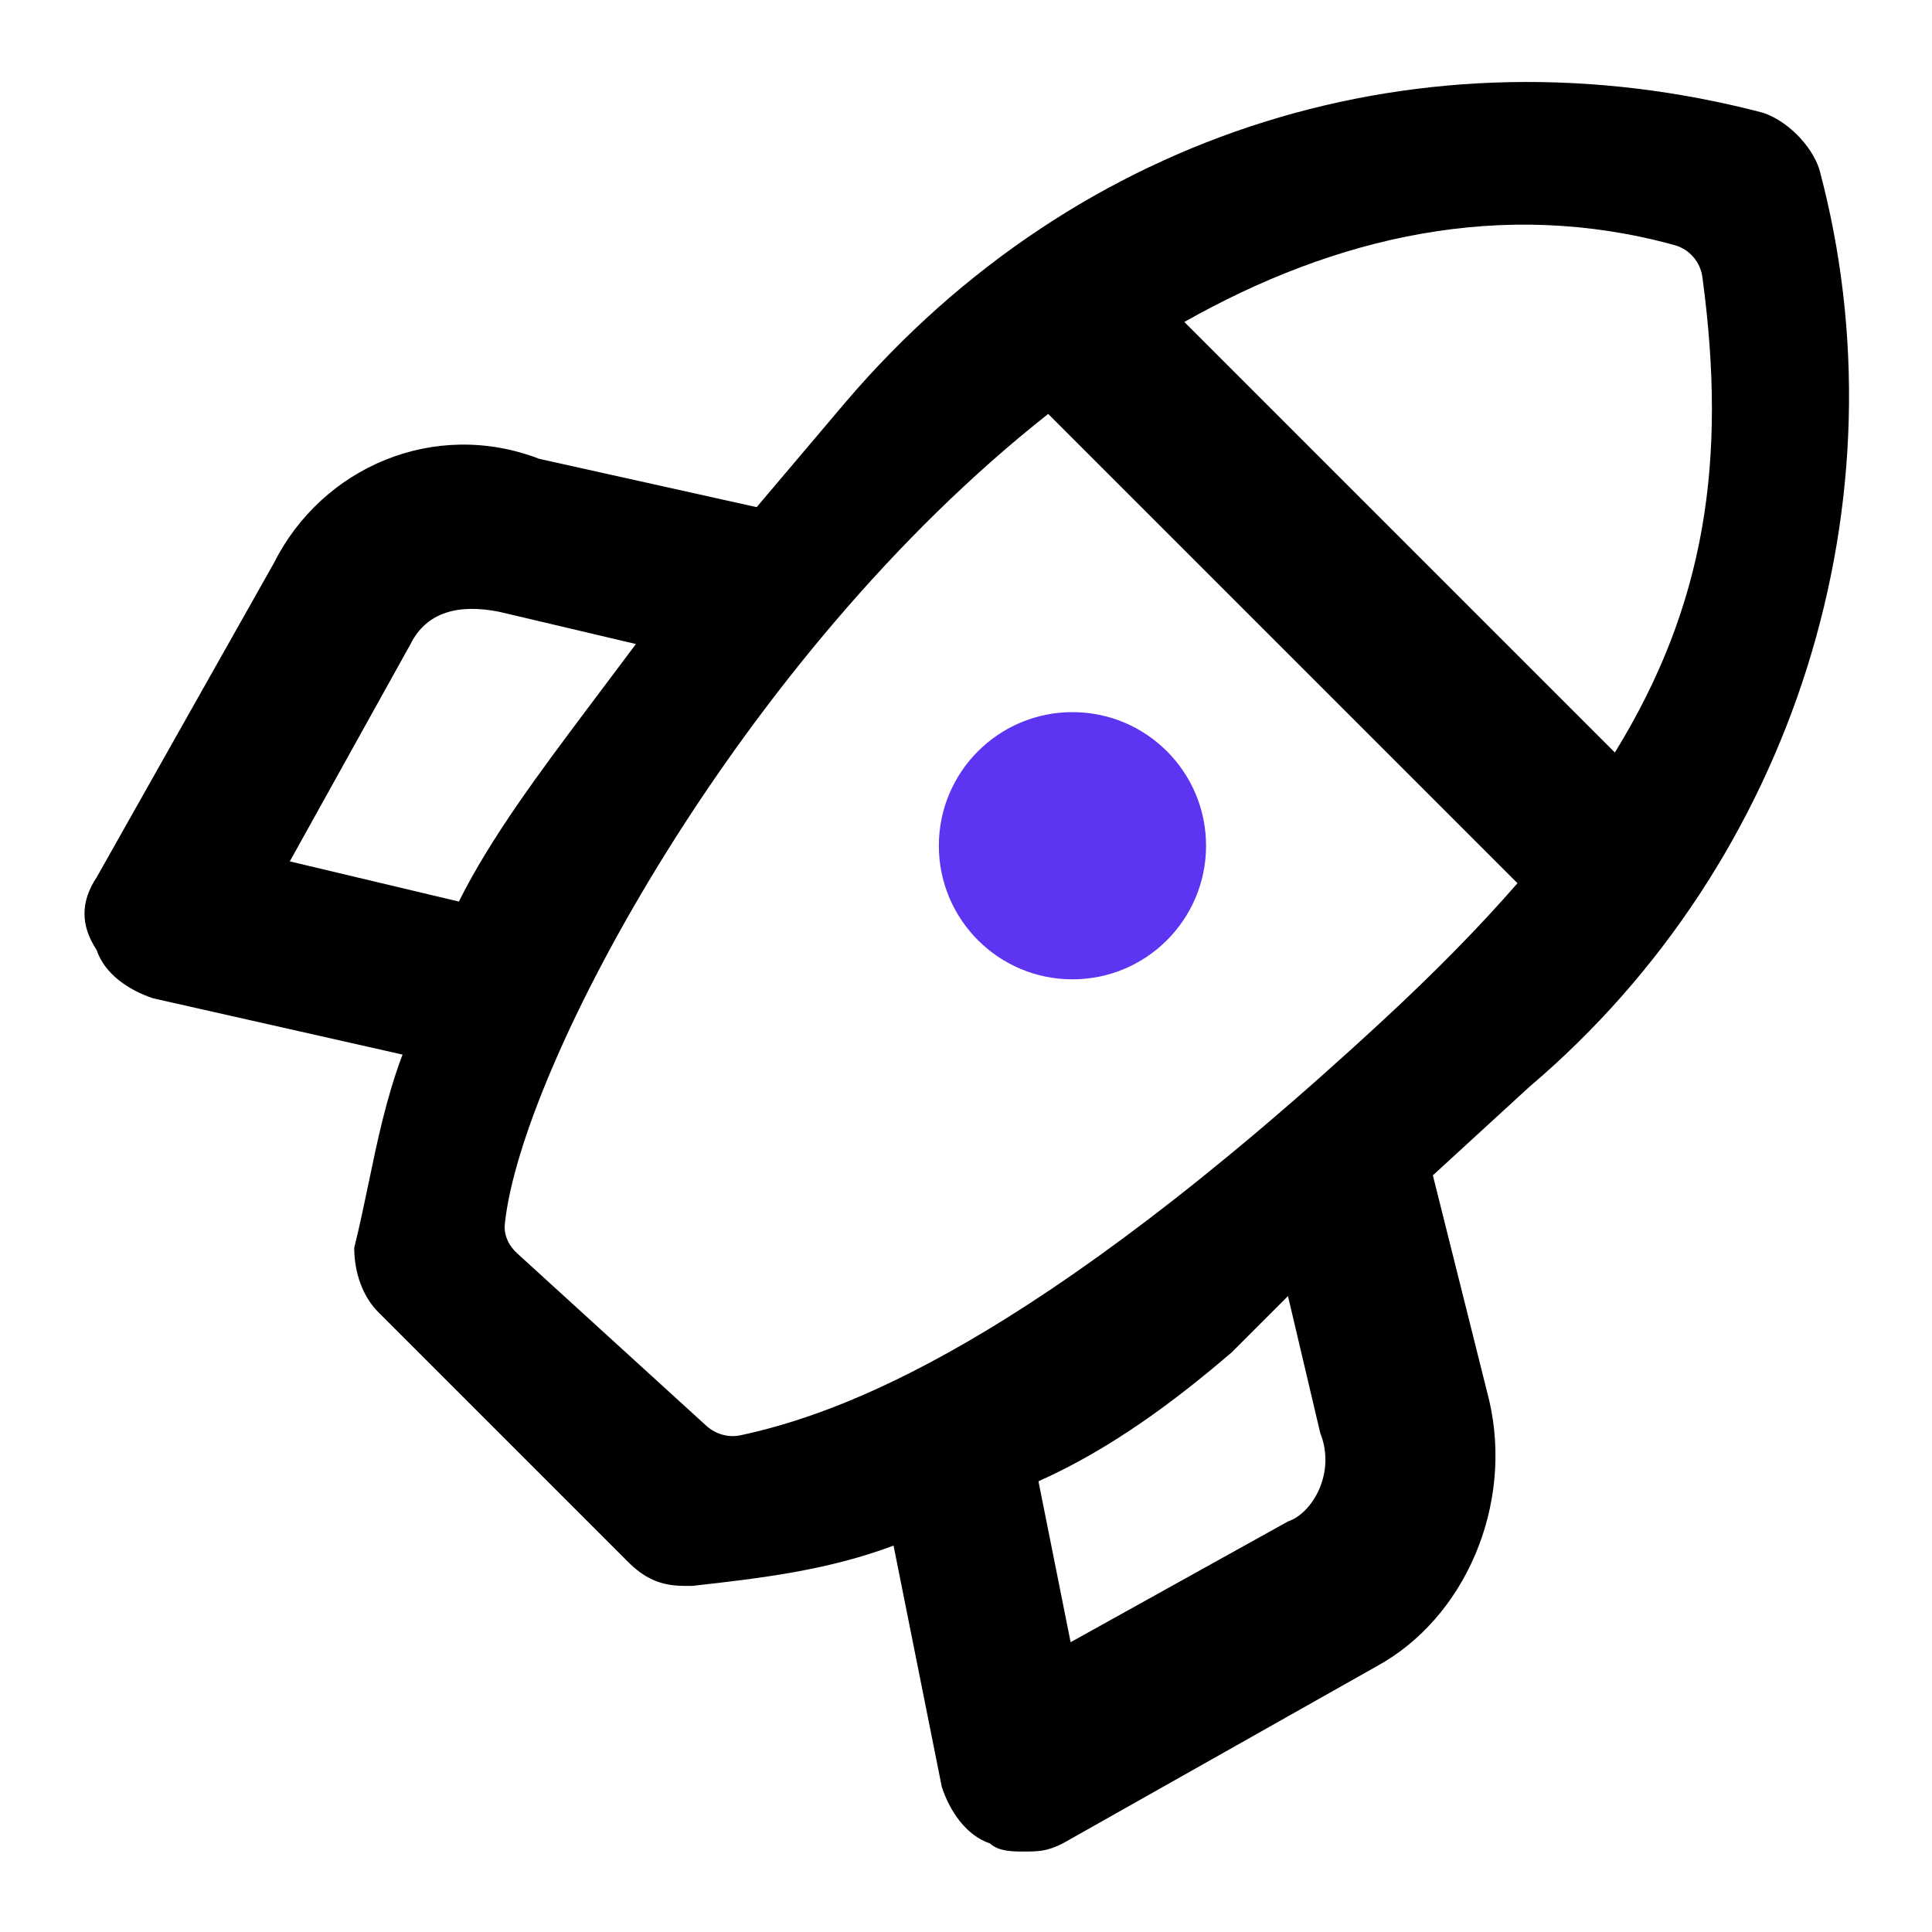 <svg width="20" height="20" viewBox="0 0 20 20" fill="none" xmlns="http://www.w3.org/2000/svg">
<g clip-path="url(#clip0_198_7732)">
<path d="M12.485 8.755C12.485 9.519 11.866 10.138 11.102 10.138C10.338 10.138 9.719 9.519 9.719 8.755C9.719 7.991 10.338 7.372 11.102 7.372C11.866 7.372 12.485 7.991 12.485 8.755Z" fill="#5D34F2"/>
<path fill-rule="evenodd" clip-rule="evenodd" d="M18.25 1.167C18.5 1.25 18.75 1.5 18.833 1.75C19.75 5.167 18.583 8.917 15.833 11.25L14.833 12.167L15.417 14.5C15.667 15.584 15.167 16.75 14.25 17.25L11 19.084C10.833 19.167 10.75 19.167 10.583 19.167C10.5 19.167 10.333 19.167 10.25 19.084C10 19 9.833 18.75 9.75 18.5L9.25 16C8.583 16.25 7.917 16.334 7.167 16.417H7.083C6.833 16.417 6.667 16.334 6.5 16.167L3.917 13.584C3.75 13.417 3.667 13.167 3.667 12.917C3.722 12.695 3.769 12.472 3.815 12.25C3.907 11.806 4 11.361 4.167 10.917L1.583 10.334C1.333 10.25 1.083 10.084 1 9.833C0.833 9.583 0.833 9.333 1 9.083L2.833 5.833C3.333 4.833 4.5 4.333 5.583 4.75L7.833 5.25L8.75 4.167C11.167 1.333 14.75 0.25 18.25 1.167ZM6.083 7.333L6.583 6.667L5.167 6.333C4.75 6.25 4.417 6.333 4.25 6.667L3 8.917L4.75 9.333C5.083 8.667 5.583 8 6.083 7.333ZM11.083 17L13.333 15.75C13.583 15.667 13.833 15.25 13.667 14.834L13.333 13.417L12.75 14C12.167 14.5 11.5 15 10.75 15.334L11.083 17ZM5.352 12.973L7.311 14.759C7.407 14.846 7.538 14.885 7.666 14.858C8.705 14.634 10.679 13.927 14.31 10.568C14.846 10.073 15.31 9.601 15.709 9.143L10.851 4.285C7.65 6.807 5.394 11.055 5.226 12.669C5.214 12.786 5.266 12.894 5.352 12.973ZM16.717 7.79C17.655 6.266 17.88 4.77 17.623 2.868C17.602 2.712 17.489 2.58 17.337 2.538C15.554 2.046 13.826 2.448 12.26 3.333L16.717 7.79Z" fill="currentColor"/>
</g>
<defs>
<clipPath id="clip0_198_7732">
<rect width="20" height="20" fill="white"/>
</clipPath>
</defs>
</svg>
